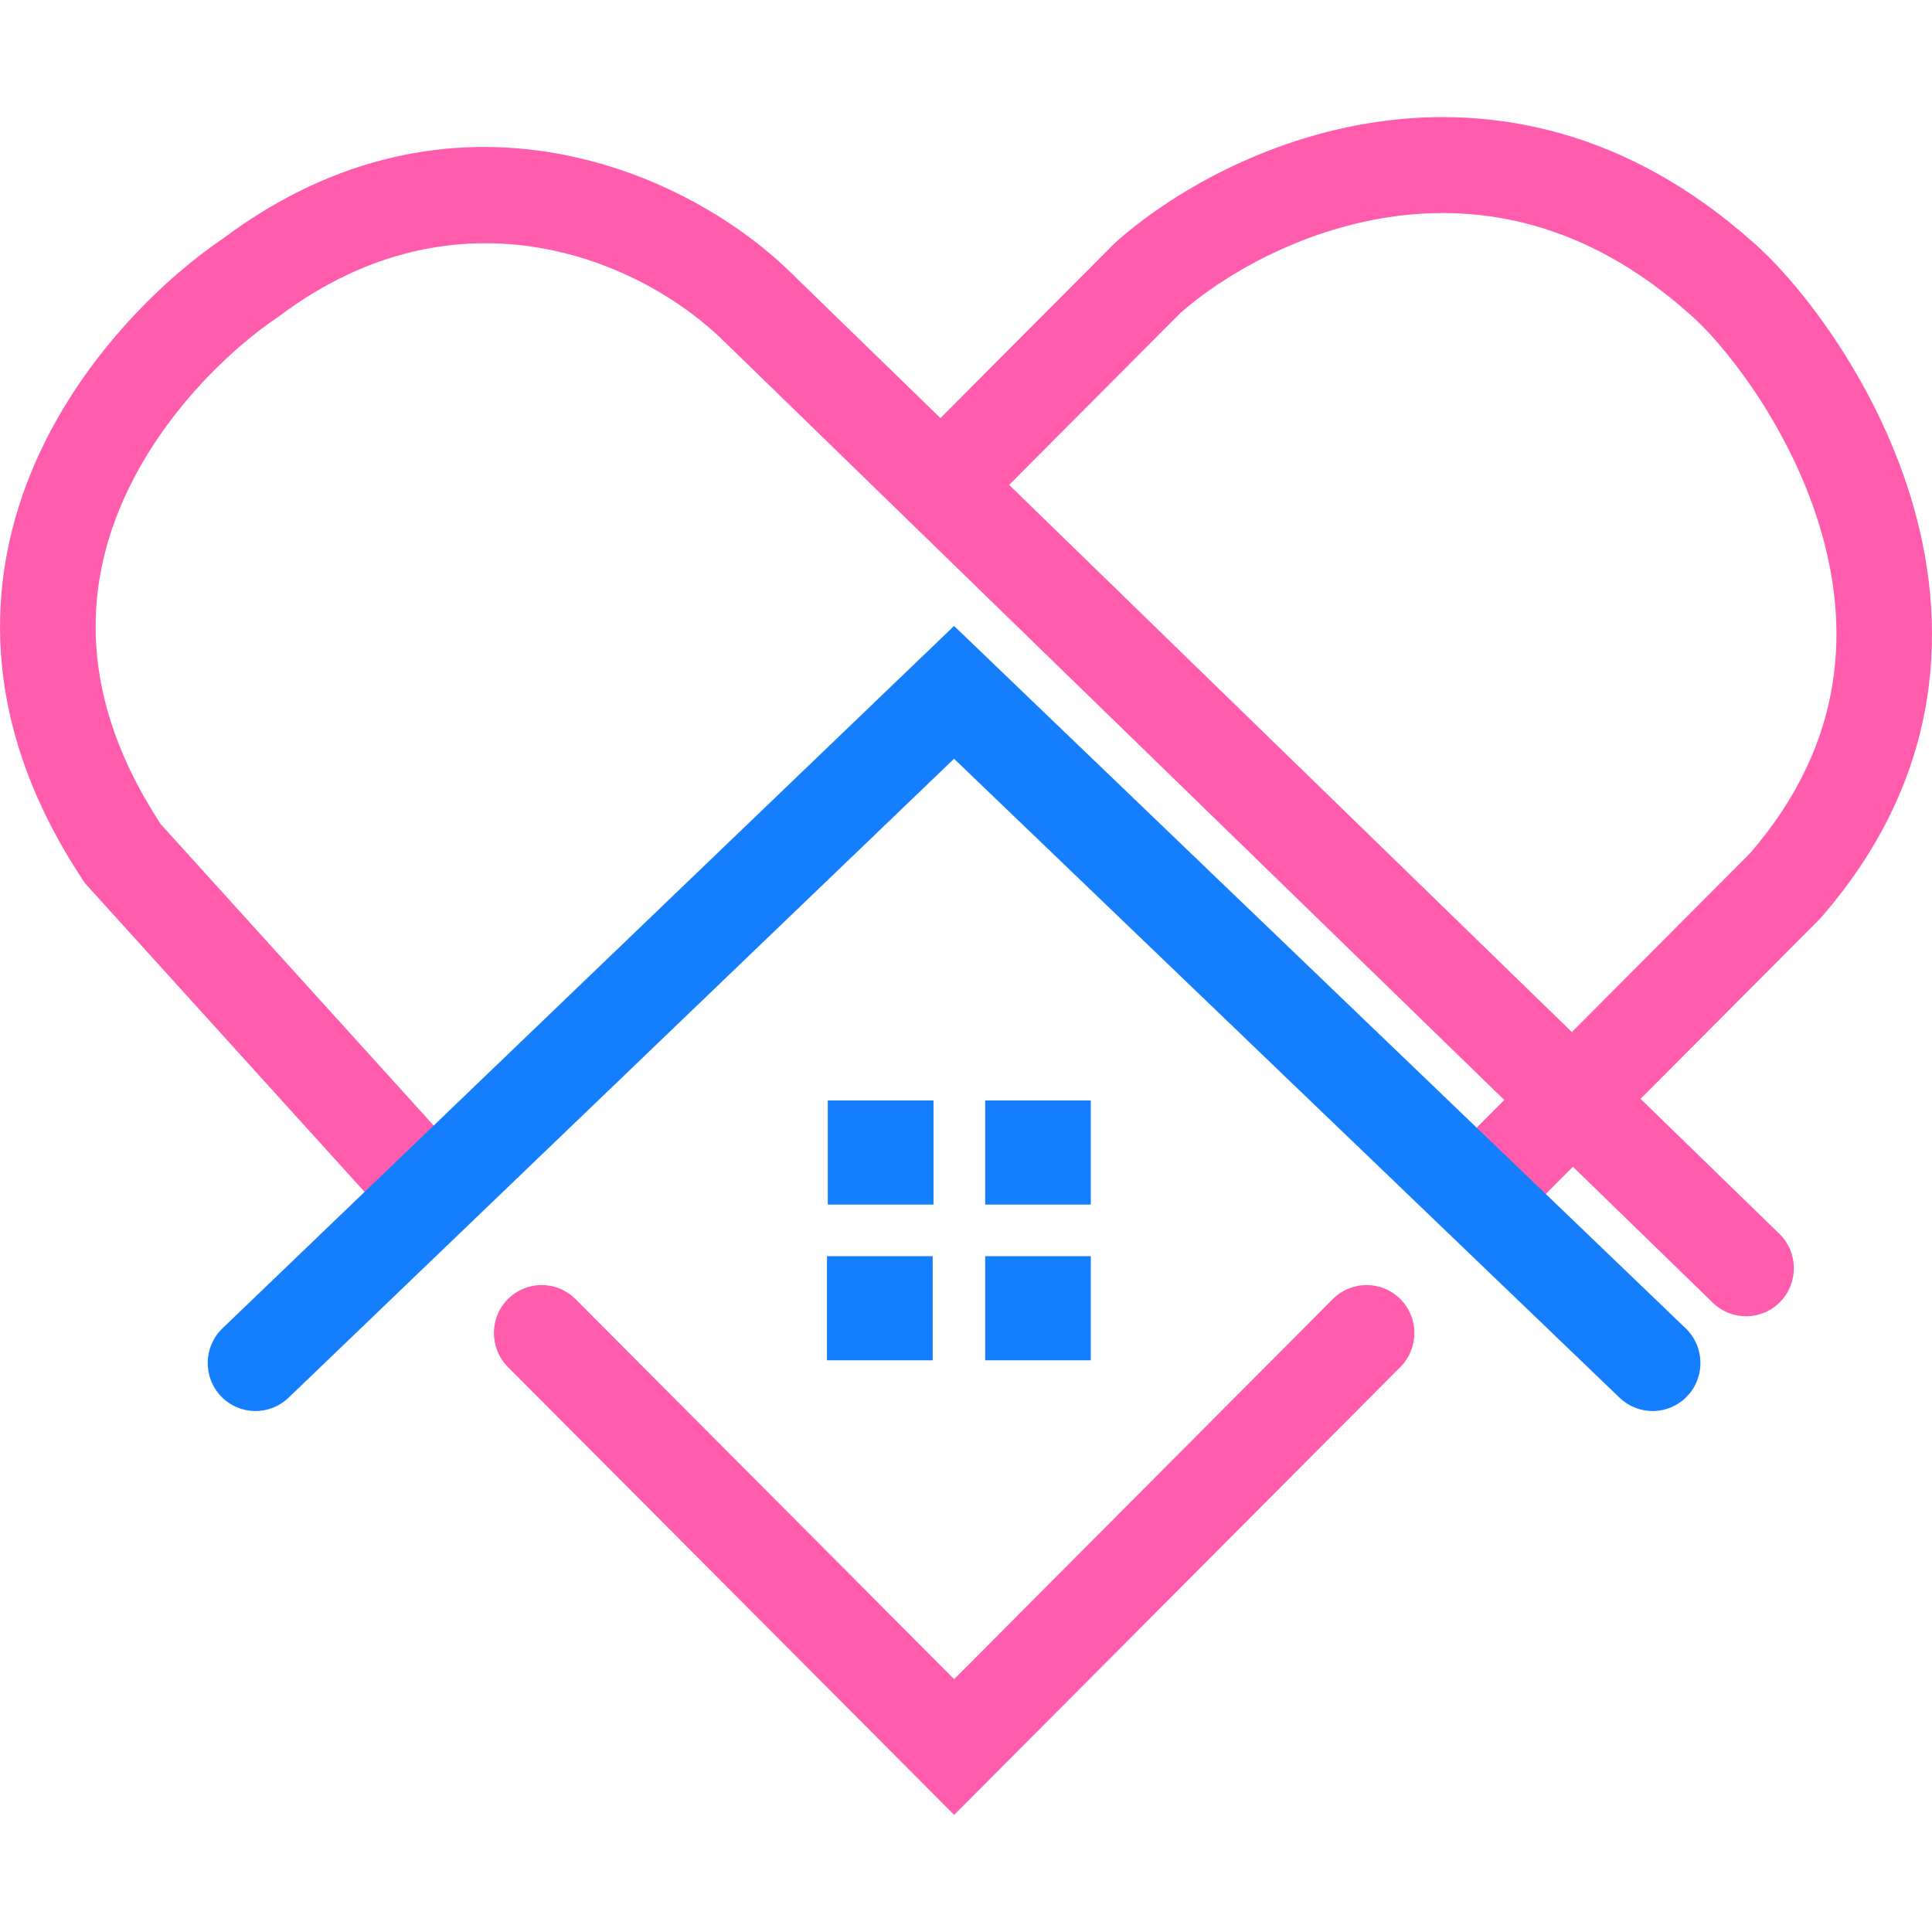 <svg width="100" height="100" viewBox="0 0 100 100" fill="none" xmlns="http://www.w3.org/2000/svg">
<path fill-rule="evenodd" clip-rule="evenodd" d="M26.29 70.757C25.323 69.787 25.323 68.212 26.29 67.241C27.256 66.272 28.821 66.272 29.787 67.241L49.387 86.913L68.986 67.241C69.952 66.272 71.517 66.272 72.483 67.241C73.45 68.212 73.45 69.787 72.483 70.757L49.387 93.939L26.29 70.757Z" fill="#FF5CAE"/>
<path fill-rule="evenodd" clip-rule="evenodd" d="M41.094 14.268L92.097 63.86C93.079 64.815 93.104 66.389 92.152 67.375C91.202 68.36 89.637 68.385 88.656 67.431L37.608 17.795C33.218 13.389 23.704 9.4 14.446 16.37L14.391 16.411L14.334 16.449C12.125 17.927 8.383 21.32 6.358 25.94C4.422 30.357 3.977 36.025 8.32 42.66L24.691 60.735L21.029 64.077L4.405 45.723L4.302 45.568C-1.147 37.365 -0.758 29.838 1.828 23.939C4.322 18.249 8.784 14.207 11.53 12.355C23.363 3.492 35.586 8.752 41.094 14.268Z" fill="#FF5CAE"/>
<path fill-rule="evenodd" clip-rule="evenodd" d="M61.091 16.206L55.344 21.975L49.596 27.744L46.096 24.232L57.696 12.588L57.751 12.54C60.525 10.065 65.413 7.161 71.291 6.307C77.274 5.438 84.201 6.716 90.72 12.525C92.969 14.468 96.948 19.4 98.881 25.667C100.865 32.101 100.712 40.088 94.254 47.495L94.2 47.557L77.643 64.176L74.144 60.663L90.582 44.163C95.622 38.341 95.738 32.277 94.153 27.136C92.516 21.828 89.086 17.662 87.482 16.282L87.448 16.253C82.093 11.476 76.653 10.548 71.999 11.224C67.273 11.911 63.279 14.273 61.091 16.206Z" fill="#FF5CAE"/>
<path d="M42.855 56.962H48.31V62.34H42.855V56.962Z" fill="#157EFC"/>
<path d="M42.813 65.028H48.268V70.405H42.813V65.028Z" fill="#157EFC"/>
<path d="M50.996 65.028H56.451V70.405H50.996V65.028Z" fill="#157EFC"/>
<path d="M50.996 56.962H56.451V62.34H50.996V56.962Z" fill="#157EFC"/>
<path d="M42.855 56.962H48.31V62.34H42.855V56.962Z" fill="#157EFC"/>
<path d="M42.813 65.028H48.268V70.405H42.813V65.028Z" fill="#157EFC"/>
<path d="M50.996 65.028H56.451V70.405H50.996V65.028Z" fill="#157EFC"/>
<path d="M50.996 56.962H56.451V62.34H50.996V56.962Z" fill="#157EFC"/>
<path fill-rule="evenodd" clip-rule="evenodd" d="M49.382 32.399L87.25 68.754C88.238 69.703 88.273 71.277 87.327 72.269C86.383 73.26 84.819 73.295 83.831 72.347L49.382 39.273L14.933 72.347C13.946 73.294 12.381 73.26 11.437 72.269C10.492 71.277 10.527 69.703 11.515 68.754L49.382 32.399Z" fill="#157EFC"/>
</svg>
